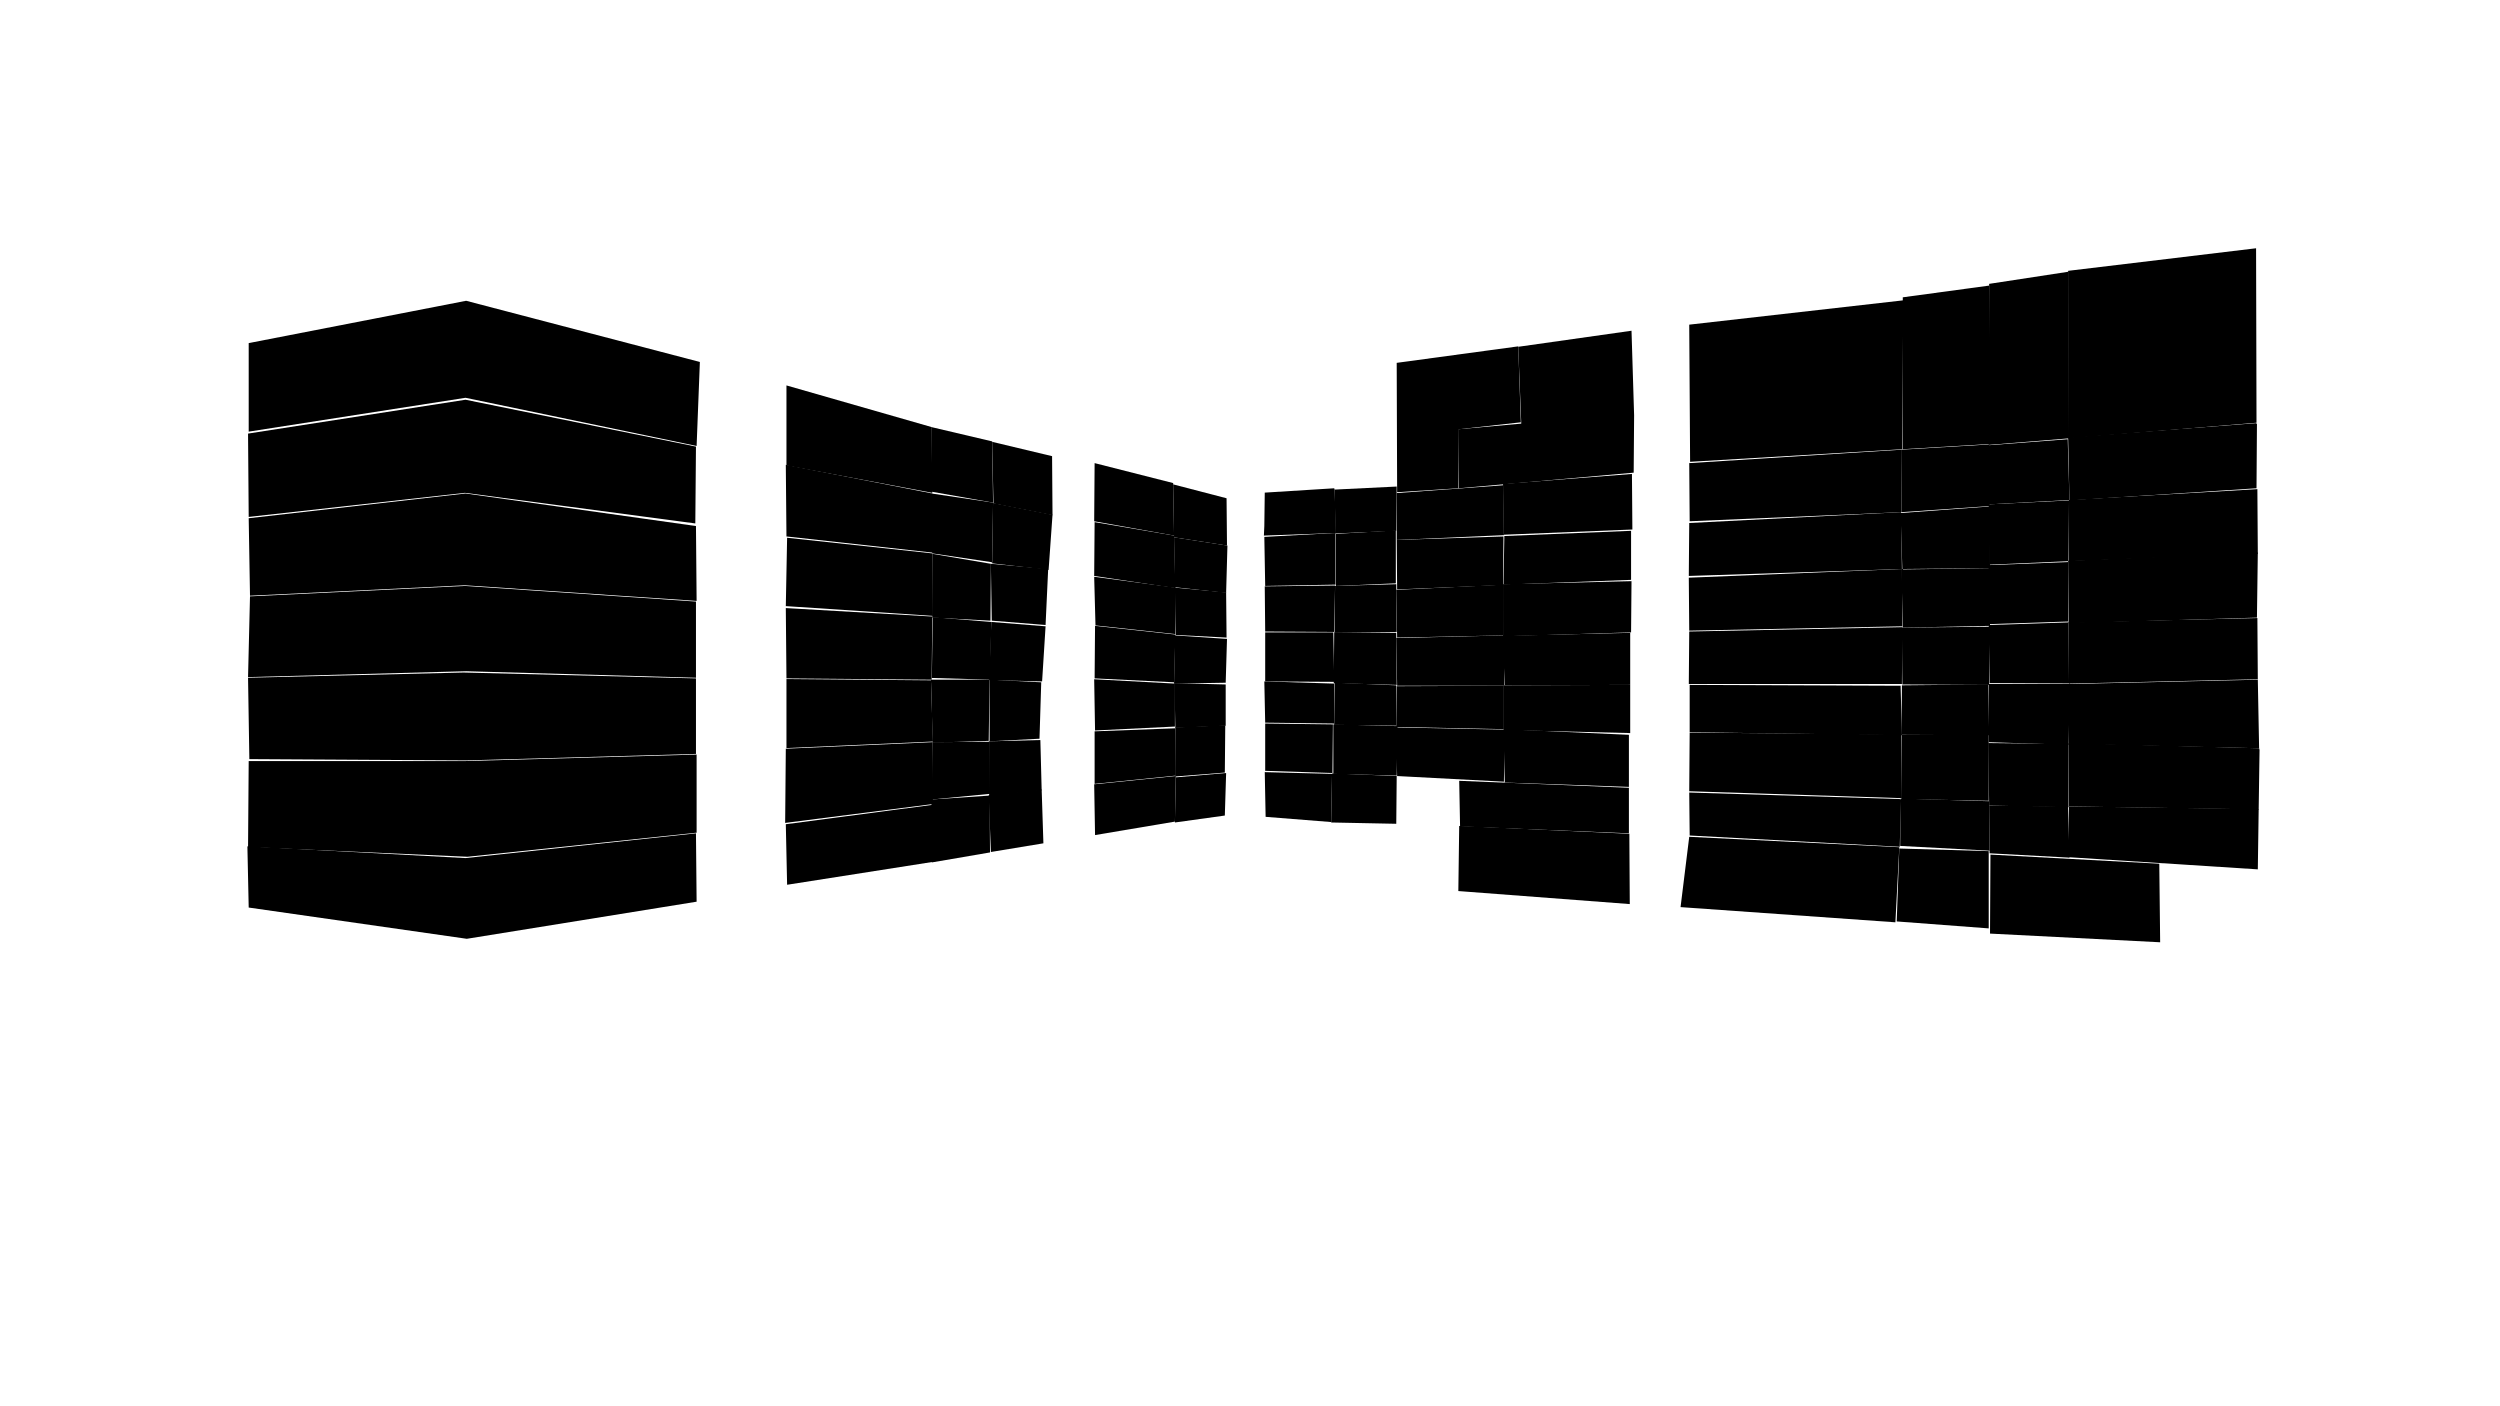 <svg preserveAspectRatio="xMidYMid slice" id="floor--svg"  viewBox="0 0 1920 1080" version="1.0" xmlns="http://www.w3.org/2000/svg"><polygon data-id="579" data-sec="12" data-build="12" data-floor="8" class="s3d-svg__house js-s3d-svg__house" points="537.5,278,537.5,278,358,231,358,231,191,263.5,191,263.5,191,331.5,191,331.5,357.5,305.5,357.5,305.5,535,342.5,535,342.5"></polygon><polygon data-id="578" data-sec="12" data-build="12" data-floor="8" class="s3d-svg__house js-s3d-svg__house" points="604,296,604,296,604,357.5,604,357.5,716,378.5,716,378.5,715.5,328,715.5,328"></polygon><polygon data-id="575" data-sec="12" data-build="12" data-floor="7" class="s3d-svg__house js-s3d-svg__house" points="190.5,333,190.5,333,357.5,307,357.5,307,534.5,343,534.5,343,534,402,534,402,357,378.5,357,378.5,191,397,191,397"></polygon><polygon data-id="574" data-sec="12" data-build="12" data-floor="7" class="s3d-svg__house js-s3d-svg__house" points="603.5,357,603.5,357,604,412,604,412,717,424.5,717,424.5,716,379,716,379"></polygon><polygon data-id="571" data-sec="12" data-build="12" data-floor="6" class="s3d-svg__house js-s3d-svg__house" points="191,398,191,398,357.5,379,357.5,379,534.5,404,534.5,404,535,461.5,535,461.5,357,449.5,357,449.5,192,457.5,192,457.5"></polygon><polygon data-id="570" data-sec="12" data-build="12" data-floor="6" class="s3d-svg__house js-s3d-svg__house" points="604.5,413,604.5,413,603.5,465.5,603.5,465.5,716.5,473,716.5,473,716,425,716,425"></polygon><polygon data-id="567" data-sec="12" data-build="12" data-floor="5" class="s3d-svg__house js-s3d-svg__house" points="534.5,462,534.5,462,534.5,520.5,534.5,520.5,358,515.5,358,515.5,190.5,520,190.5,520,192,458,192,458,357,450,357,450"></polygon><polygon data-id="566" data-sec="12" data-build="12" data-floor="5" class="s3d-svg__house js-s3d-svg__house" points="603.5,467,603.5,467,604,521,604,521,715.5,522,715.5,522,716,473.5,716,473.5"></polygon><polygon data-id="563" data-sec="12" data-build="12" data-floor="4" class="s3d-svg__house js-s3d-svg__house" points="534.5,521,534.5,521,534.5,579,534.5,579,358,584,358,584,191.5,583,191.5,583,190.5,520.5,190.5,520.5,356,516.5,356,516.5"></polygon><polygon data-id="562" data-sec="12" data-build="12" data-floor="4" class="s3d-svg__house js-s3d-svg__house" points="604,521.5,604,521.5,604,574.5,604,574.5,716.5,569.5,716.5,569.5,715,524.5,715,524.5,716,523.5,716,523.5,715.5,522.5,715.5,522.5"></polygon><polygon data-id="559" data-sec="12" data-build="12" data-floor="3" class="s3d-svg__house js-s3d-svg__house" points="535,579.5,535,579.5,535,639.5,535,639.5,359,658,359,658,190.5,650.5,190.5,650.5,191,584.5,191,584.5,357,584.5,357,584.5"></polygon><polygon data-id="558" data-sec="12" data-build="12" data-floor="3" class="s3d-svg__house js-s3d-svg__house" points="603.5,575,603.5,575,603,632,603,632,716.5,617.5,716.5,617.5,716,570,716,570"></polygon><polygon data-id="555" data-sec="12" data-build="12" data-floor="2" class="s3d-svg__house js-s3d-svg__house" points="534.5,640,534.5,640,535,692.5,535,692.5,358.5,721,358.5,721,191,697,191,697,190,650,190,650,357.5,659,357.5,659"></polygon><polygon data-id="554" data-sec="12" data-build="12" data-floor="2" class="s3d-svg__house js-s3d-svg__house" points="603.5,633,603.5,633,604.5,679.5,604.5,679.5,716,662,716,662,717,618,717,618"></polygon><polygon data-id="550" data-sec="11" data-build="11" data-floor="8" class="s3d-svg__house js-s3d-svg__house" points="715.333,328,715.333,328,715.667,377.667,715.667,377.667,762.667,386,762.667,386,762,339,762,339"></polygon><polygon data-id="549" data-sec="11" data-build="11" data-floor="8" class="s3d-svg__house js-s3d-svg__house" points="762,339.333,762,339.333,763,386.667,763,386.667,808.333,395.667,808.333,395.667,808,350.333,808,350.333"></polygon><polygon data-id="548" data-sec="11" data-build="11" data-floor="8" class="s3d-svg__house js-s3d-svg__house" points="840.667,355.667,840.667,355.667,840.333,400.333,840.333,400.333,901.667,411.333,901.667,411.333,901,371,901,371"></polygon><polygon data-id="544" data-sec="11" data-build="11" data-floor="7" class="s3d-svg__house js-s3d-svg__house" points="715.333,379,715.333,379,716,425,716,425,761,431.667,761,431.667,762,432,762,432,762.667,386,762.667,386"></polygon><polygon data-id="543" data-sec="11" data-build="11" data-floor="7" class="s3d-svg__house js-s3d-svg__house" points="762.667,386.333,762.667,386.333,762,432.667,762,432.667,805.333,437.667,805.333,437.667,808.333,395.333,808.333,395.333"></polygon><polygon data-id="542" data-sec="11" data-build="11" data-floor="7" class="s3d-svg__house js-s3d-svg__house" points="840.667,401,840.667,401,840.333,442.333,840.333,442.333,902.667,451.667,902.667,451.667,901.667,411.333,901.667,411.333"></polygon><polygon data-id="538" data-sec="11" data-build="11" data-floor="6" class="s3d-svg__house js-s3d-svg__house" points="716,425.333,716,425.333,716,474.333,716,474.333,760.667,476.667,760.667,476.667,761,433,761,433"></polygon><polygon data-id="537" data-sec="11" data-build="11" data-floor="6" class="s3d-svg__house js-s3d-svg__house" points="761,433,761,433,761.667,476.667,761.667,476.667,803,480,803,480,805,437,805,437"></polygon><polygon data-id="536" data-sec="11" data-build="11" data-floor="6" class="s3d-svg__house js-s3d-svg__house" points="840.333,443,840.333,443,841.333,480.333,841.333,480.333,902.667,487,902.667,487,903,451.333,903,451.333"></polygon><polygon data-id="532" data-sec="11" data-build="11" data-floor="5" class="s3d-svg__house js-s3d-svg__house" points="716.333,474,716.333,474,715.667,520.667,715.667,520.667,760.333,522,760.333,522,761.333,477.667,761.333,477.667"></polygon><polygon data-id="531" data-sec="11" data-build="11" data-floor="5" class="s3d-svg__house js-s3d-svg__house" points="761.333,477.667,761.333,477.667,759.667,522.333,759.667,522.333,800.333,523.333,800.333,523.333,803,481,803,481"></polygon><polygon data-id="530" data-sec="11" data-build="11" data-floor="5" class="s3d-svg__house js-s3d-svg__house" points="841,480.667,841,480.667,840.667,521,840.667,521,901.667,524,901.667,524,902.667,487.333,902.667,487.333"></polygon><polygon data-id="526" data-sec="11" data-build="11" data-floor="4" class="s3d-svg__house js-s3d-svg__house" points="715,522,715,522,716.333,570.333,716.333,570.333,759.333,569,759.333,569,760,522,760,522"></polygon><polygon data-id="525" data-sec="11" data-build="11" data-floor="4" class="s3d-svg__house js-s3d-svg__house" points="760,522,760,522,760,569.333,760,569.333,798.333,567.333,798.333,567.333,799.667,524,799.667,524"></polygon><polygon data-id="524" data-sec="11" data-build="11" data-floor="4" class="s3d-svg__house js-s3d-svg__house" points="840.333,521.667,840.333,521.667,841,561,841,561,902.333,558,902.333,558,902.333,525,902.333,525"></polygon><polygon data-id="520" data-sec="11" data-build="11" data-floor="3" class="s3d-svg__house js-s3d-svg__house" points="716,570,716,570,715.667,614,715.667,614,760.333,609.667,760.333,609.667,760,569.667,760,569.667"></polygon><polygon data-id="519" data-sec="11" data-build="11" data-floor="3" class="s3d-svg__house js-s3d-svg__house" points="759.667,569.333,759.667,569.333,759.667,611.333,759.667,611.333,800,607,800,607,799,568.333,799,568.333"></polygon><polygon data-id="518" data-sec="11" data-build="11" data-floor="3" class="s3d-svg__house js-s3d-svg__house" points="840.667,561.667,840.667,561.667,840.667,602,840.667,602,903,595.667,903,595.667,902.667,559.333,902.667,559.333"></polygon><polygon data-id="514" data-sec="11" data-build="11" data-floor="2" class="s3d-svg__house js-s3d-svg__house" points="715.333,614,715.333,614,715.667,662.333,715.667,662.333,760.333,654.667,760.333,654.667,760,611,760,611"></polygon><polygon data-id="513" data-sec="11" data-build="11" data-floor="2" class="s3d-svg__house js-s3d-svg__house" points="759.333,610.667,759.333,610.667,761,654.333,761,654.333,801.333,647.667,801.333,647.667,800,606.333,800,606.333"></polygon><polygon data-id="512" data-sec="11" data-build="11" data-floor="2" class="s3d-svg__house js-s3d-svg__house" points="840.333,602.333,840.333,602.333,841,641.333,841,641.333,902.333,631,902.333,631,903,596,903,596"></polygon><polygon data-id="510" data-sec="10" data-build="10" data-floor="8" class="s3d-svg__house js-s3d-svg__house" points="901,372,901,372,901.667,412.667,901.667,412.667,942.333,419,942.333,419,942,382.667,942,382.667"></polygon><polygon data-id="509" data-sec="10" data-build="10" data-floor="8" class="s3d-svg__house js-s3d-svg__house" points="971.333,378.333,971.333,378.333,971,404,971,404,970.667,411.333,970.667,411.333,1026,409.333,1026,409.333,1025,376,1025,376,1024.667,375,1024.667,375"></polygon><polygon data-id="508" data-sec="10" data-build="10" data-floor="8" class="s3d-svg__house js-s3d-svg__house" points="1025,376,1025,376,1025.667,409.667,1025.667,409.667,1072.333,407.667,1072.333,407.667,1072.667,373.667,1072.667,373.667"></polygon><polygon data-id="503" data-sec="10" data-build="10" data-floor="7" class="s3d-svg__house js-s3d-svg__house" points="901.667,412.667,901.667,412.667,902.333,451,902.333,451,941.667,455.333,941.667,455.333,942.667,419,942.667,419"></polygon><polygon data-id="502" data-sec="10" data-build="10" data-floor="7" class="s3d-svg__house js-s3d-svg__house" points="971,412.333,971,412.333,971.667,450,971.667,450,1025.667,449,1025.667,449,1025.667,409.333,1025.667,409.333"></polygon><polygon data-id="501" data-sec="10" data-build="10" data-floor="7" class="s3d-svg__house js-s3d-svg__house" points="1026,410,1026,410,1026,450,1026,450,1072,448,1072,448,1072,407.333,1072,407.333"></polygon><polygon data-id="496" data-sec="10" data-build="10" data-floor="6" class="s3d-svg__house js-s3d-svg__house" points="902.333,451.333,902.333,451.333,903,487.667,903,487.667,942,489.667,942,489.667,941.667,455,941.667,455"></polygon><polygon data-id="495" data-sec="10" data-build="10" data-floor="6" class="s3d-svg__house js-s3d-svg__house" points="971.333,450.333,971.333,450.333,971.667,485,971.667,485,1024.667,485.333,1024.667,485.333,1025.333,449.667,1025.333,449.667"></polygon><polygon data-id="494" data-sec="10" data-build="10" data-floor="6" class="s3d-svg__house js-s3d-svg__house" points="1025.333,450,1025.333,450,1025,486,1025,486,1072.667,485.333,1072.667,485.333,1072.333,448.667,1072.333,448.667"></polygon><polygon data-id="489" data-sec="10" data-build="10" data-floor="5" class="s3d-svg__house js-s3d-svg__house" points="902.333,488,902.333,488,901.667,525,901.667,525,941.333,524.333,941.333,524.333,942.333,490.667,942.333,490.667"></polygon><polygon data-id="488" data-sec="10" data-build="10" data-floor="5" class="s3d-svg__house js-s3d-svg__house" points="971.667,485.667,971.667,485.667,971.667,523.333,971.667,523.333,1024.667,523.667,1024.667,523.667,1024,485.667,1024,485.667"></polygon><polygon data-id="487" data-sec="10" data-build="10" data-floor="5" class="s3d-svg__house js-s3d-svg__house" points="1024.667,485.667,1024.667,485.667,1024.333,524.667,1024.333,524.667,1072.667,526,1072.667,526,1072.333,486,1072.333,486"></polygon><polygon data-id="482" data-sec="10" data-build="10" data-floor="4" class="s3d-svg__house js-s3d-svg__house" points="902,524.667,902,524.667,902.667,559,902.667,559,941.333,557.333,941.333,557.333,941.333,525.667,941.333,525.667"></polygon><polygon data-id="481" data-sec="10" data-build="10" data-floor="4" class="s3d-svg__house js-s3d-svg__house" points="971,523.333,971,523.333,971.667,555,971.667,555,1024.667,555.667,1024.667,555.667,1024.667,525,1024.667,525"></polygon><polygon data-id="480" data-sec="10" data-build="10" data-floor="4" class="s3d-svg__house js-s3d-svg__house" points="1025,524.333,1025,524.333,1024.667,556.667,1024.667,556.667,1072.333,557.333,1072.333,557.333,1072.333,526.333,1072.333,526.333"></polygon><polygon data-id="475" data-sec="10" data-build="10" data-floor="3" class="s3d-svg__house js-s3d-svg__house" points="902.667,558.667,902.667,558.667,902.667,596.333,902.667,596.333,940.667,593.333,940.667,593.333,941,557,941,557"></polygon><polygon data-id="474" data-sec="10" data-build="10" data-floor="3" class="s3d-svg__house js-s3d-svg__house" points="971.667,555.667,971.667,555.667,971.667,592,971.667,592,1023.333,593.667,1023.333,593.667,1023.667,556.333,1023.667,556.333"></polygon><polygon data-id="473" data-sec="10" data-build="10" data-floor="3" class="s3d-svg__house js-s3d-svg__house" points="1024,556.333,1024,556.333,1024,594.333,1024,594.333,1072.667,595.667,1072.667,595.667,1073.333,557.667,1073.333,557.667"></polygon><polygon data-id="468" data-sec="10" data-build="10" data-floor="2" class="s3d-svg__house js-s3d-svg__house" points="903,597,903,597,902.333,631.667,902.333,631.667,940.667,626.333,940.667,626.333,941.667,593.667,941.667,593.667"></polygon><polygon data-id="467" data-sec="10" data-build="10" data-floor="2" class="s3d-svg__house js-s3d-svg__house" points="971.333,593,971.333,593,972,627.333,972,627.333,1022.333,631.333,1022.333,631.333,1023,594.333,1023,594.333"></polygon><polygon data-id="466" data-sec="10" data-build="10" data-floor="2" class="s3d-svg__house js-s3d-svg__house" points="1023,594,1023,594,1022.333,631.667,1022.333,631.667,1072.333,632.667,1072.333,632.667,1072.667,596,1072.667,596"></polygon><polygon data-id="456" data-sec="9" data-build="9" data-floor="9" class="s3d-svg__house js-s3d-svg__house" points="1072.667,278.667,1072.667,278.667,1073,378,1073,378,1120,375,1120,375,1120.333,329.667,1120.333,329.667,1168,324.333,1168,324.333,1166,266,1166,266"></polygon><polygon data-id="462" data-sec="9" data-build="9" data-floor="9" class="s3d-svg__house js-s3d-svg__house" points="1253,254,1253,254,1255,319,1255,319,1254.667,363,1254.667,363,1120.333,375,1120.333,375,1120,329.667,1120,329.667,1168.333,325.333,1168.333,325.333,1166,266.333,1166,266.333"></polygon><polygon data-id="461" data-sec="9" data-build="9" data-floor="9" class="s3d-svg__house js-s3d-svg__house" points="1297.333,249.333,1297.333,249.333,1298,354.667,1298,354.667,1461,345,1461,345,1461.667,230.667,1461.667,230.667"></polygon><polygon data-id="460" data-sec="9" data-build="9" data-floor="9" class="s3d-svg__house js-s3d-svg__house" points="1461.333,228.333,1461.333,228.333,1461.333,345,1461.333,345,1528,341,1528,341,1527.667,219.333,1527.667,219.333"></polygon><polygon data-id="455" data-sec="9" data-build="9" data-floor="8" class="s3d-svg__house js-s3d-svg__house" points="1072.667,378.667,1072.667,378.667,1072.667,414.667,1072.667,414.667,1155,411,1155,411,1154.667,372.667,1154.667,372.667"></polygon><polygon data-id="454" data-sec="9" data-build="9" data-floor="8" class="s3d-svg__house js-s3d-svg__house" points="1154.333,371.667,1154.333,371.667,1155,410.667,1155,410.667,1253.667,406.667,1253.667,406.667,1253.333,364,1253.333,364"></polygon><polygon data-id="453" data-sec="9" data-build="9" data-floor="8" class="s3d-svg__house js-s3d-svg__house" points="1297.333,355.667,1297.333,355.667,1297.667,400.333,1297.667,400.333,1460.333,393.333,1460.333,393.333,1460.667,345.333,1460.667,345.333"></polygon><polygon data-id="452" data-sec="9" data-build="9" data-floor="8" class="s3d-svg__house js-s3d-svg__house" points="1460.667,345.333,1460.667,345.333,1460.333,393.333,1460.333,393.333,1528,388.667,1528,388.667,1527.667,341.333,1527.667,341.333"></polygon><polygon data-id="448" data-sec="9" data-build="9" data-floor="7" class="s3d-svg__house js-s3d-svg__house" points="1072.667,414.667,1072.667,414.667,1073,452.667,1073,452.667,1154.333,449.333,1154.333,449.333,1154.667,412,1154.667,412"></polygon><polygon data-id="447" data-sec="9" data-build="9" data-floor="7" class="s3d-svg__house js-s3d-svg__house" points="1155.333,411.667,1155.333,411.667,1154.667,449,1154.667,449,1252.667,445.333,1252.667,445.333,1252.667,407.667,1252.667,407.667"></polygon><polygon data-id="446" data-sec="9" data-build="9" data-floor="7" class="s3d-svg__house js-s3d-svg__house" points="1297.333,401.667,1297.333,401.667,1297,442.333,1297,442.333,1460.667,437,1460.667,437,1460,393.333,1460,393.333"></polygon><polygon data-id="445" data-sec="9" data-build="9" data-floor="7" class="s3d-svg__house js-s3d-svg__house" points="1459.667,394,1459.667,394,1461,437,1461,437,1528.333,436.333,1528.333,436.333,1527.667,389,1527.667,389"></polygon><polygon data-id="441" data-sec="9" data-build="9" data-floor="6" class="s3d-svg__house js-s3d-svg__house" points="1072.333,453,1072.333,453,1073,489.667,1073,489.667,1154.333,488,1154.333,488,1154.667,449,1154.667,449"></polygon><polygon data-id="440" data-sec="9" data-build="9" data-floor="6" class="s3d-svg__house js-s3d-svg__house" points="1154.333,448.667,1154.333,448.667,1154.333,488.667,1154.333,488.667,1252.667,485.667,1252.667,485.667,1253,446.333,1253,446.333"></polygon><polygon data-id="439" data-sec="9" data-build="9" data-floor="6" class="s3d-svg__house js-s3d-svg__house" points="1297,443.667,1297,443.667,1297.333,484.333,1297.333,484.333,1461,481,1461,481,1460.667,437,1460.667,437"></polygon><polygon data-id="438" data-sec="9" data-build="9" data-floor="6" class="s3d-svg__house js-s3d-svg__house" points="1460.333,437.333,1460.333,437.333,1461.333,482,1461.333,482,1528.333,480.667,1528.333,480.667,1528,436.333,1528,436.333"></polygon><polygon data-id="434" data-sec="9" data-build="9" data-floor="5" class="s3d-svg__house js-s3d-svg__house" points="1072.333,490,1072.333,490,1073,526.667,1073,526.667,1155.333,526.667,1155.333,526.667,1155,488,1155,488"></polygon><polygon data-id="433" data-sec="9" data-build="9" data-floor="5" class="s3d-svg__house js-s3d-svg__house" points="1154,489.333,1154,489.333,1155.667,526.333,1155.667,526.333,1252,526,1252,526,1252,486,1252,486,1154.333,488.333,1154.333,488.333"></polygon><polygon data-id="432" data-sec="9" data-build="9" data-floor="5" class="s3d-svg__house js-s3d-svg__house" points="1297.333,485,1297.333,485,1297,525.333,1297,525.333,1460.667,525.333,1460.667,525.333,1461,481.667,1461,481.667"></polygon><polygon data-id="431" data-sec="9" data-build="9" data-floor="5" class="s3d-svg__house js-s3d-svg__house" points="1460.667,482,1460.667,482,1461,525.667,1461,525.667,1527.667,526,1527.667,526,1527.667,481.333,1527.667,481.333"></polygon><polygon data-id="427" data-sec="9" data-build="9" data-floor="4" class="s3d-svg__house js-s3d-svg__house" points="1072.667,527,1072.667,527,1072.333,558.333,1072.333,558.333,1155,560,1155,560,1155,526.667,1155,526.667"></polygon><polygon data-id="426" data-sec="9" data-build="9" data-floor="4" class="s3d-svg__house js-s3d-svg__house" points="1155,526.333,1155,526.333,1155,560.667,1155,560.667,1252,563,1252,563,1252,526,1252,526"></polygon><polygon data-id="425" data-sec="9" data-build="9" data-floor="4" class="s3d-svg__house js-s3d-svg__house" points="1297.667,526,1297.667,526,1297.667,562.333,1297.667,562.333,1459.333,564.667,1459.333,564.667,1460.667,564.667,1460.667,564.667,1459.667,526.667,1459.667,526.667"></polygon><polygon data-id="424" data-sec="9" data-build="9" data-floor="4" class="s3d-svg__house js-s3d-svg__house" points="1460.667,526.333,1460.667,526.333,1460.333,564.333,1460.333,564.333,1527.667,564.667,1527.667,564.667,1527,525.667,1527,525.667"></polygon><polygon data-id="420" data-sec="9" data-build="9" data-floor="3" class="s3d-svg__house js-s3d-svg__house" points="1072,558.667,1072,558.667,1073,596,1073,596,1155,600.333,1155,600.333,1155.667,560.333,1155.667,560.333"></polygon><polygon data-id="419" data-sec="9" data-build="9" data-floor="3" class="s3d-svg__house js-s3d-svg__house" points="1154.667,560,1154.667,560,1155.667,601,1155.667,601,1251,604.333,1251,604.333,1251,564.333,1251,564.333"></polygon><polygon data-id="418" data-sec="9" data-build="9" data-floor="3" class="s3d-svg__house js-s3d-svg__house" points="1297.667,562.667,1297.667,562.667,1297.333,607.667,1297.333,607.667,1460.667,613,1460.667,613,1460,564,1460,564"></polygon><polygon data-id="417" data-sec="9" data-build="9" data-floor="3" class="s3d-svg__house js-s3d-svg__house" points="1460.333,564.333,1460.333,564.333,1460.333,613.667,1460.333,613.667,1527.333,615,1527.333,615,1527.333,563.667,1527.333,563.667"></polygon><polygon data-id="413" data-sec="9" data-build="9" data-floor="2" class="s3d-svg__house js-s3d-svg__house" points="1120.667,599.667,1120.667,599.667,1121.333,634.667,1121.333,634.667,1251,640,1251,640,1251,605,1251,605"></polygon><polygon data-id="412" data-sec="9" data-build="9" data-floor="2" class="s3d-svg__house js-s3d-svg__house" points="1297.333,608.667,1297.333,608.667,1297.667,641.667,1297.667,641.667,1459,650.333,1459,650.333,1460,614,1460,614,1459,613.667,1459,613.667"></polygon><polygon data-id="411" data-sec="9" data-build="9" data-floor="2" class="s3d-svg__house js-s3d-svg__house" points="1459.667,613.333,1459.667,613.333,1459.333,649.667,1459.333,649.667,1528,653.333,1528,653.333,1527.667,615.333,1527.667,615.333"></polygon><polygon data-id="401" data-sec="8" data-build="8" data-floor="9" class="s3d-svg__house js-s3d-svg__house" points="1527.667,218,1527.667,218,1527.333,341.667,1527.333,341.667,1589,336.667,1589,336.667,1588.667,208.667,1588.667,208.667"></polygon><polygon data-id="407" data-sec="8" data-build="8" data-floor="9" class="s3d-svg__house js-s3d-svg__house" points="1588.333,208,1588.333,208,1588.667,336.667,1588.667,336.667,1733,324.667,1733,324.667,1732.667,190.667,1732.667,190.667"></polygon><polygon data-id="394" data-sec="8" data-build="8" data-floor="8" class="s3d-svg__house js-s3d-svg__house" points="1526.333,342,1526.333,342,1527.333,387.333,1527.333,387.333,1589.333,384,1589.333,384,1588,337.333,1588,337.333"></polygon><polygon data-id="400" data-sec="8" data-build="8" data-floor="8" class="s3d-svg__house js-s3d-svg__house" points="1588.333,336,1588.333,336,1589.333,384.333,1589.333,384.333,1733,375,1733,375,1733.333,325.667,1733.333,325.667,1732.667,325,1732.667,325"></polygon><polygon data-id="387" data-sec="8" data-build="8" data-floor="7" class="s3d-svg__house js-s3d-svg__house" points="1527.333,387.333,1527.333,387.333,1527.667,433.667,1527.667,433.667,1588.667,431,1588.667,431,1589,384.333,1589,384.333"></polygon><polygon data-id="393" data-sec="8" data-build="8" data-floor="7" class="s3d-svg__house js-s3d-svg__house" points="1589,384,1589,384,1589,431,1589,431,1734,425.333,1734,425.333,1733.667,375.667,1733.667,375.667"></polygon><polygon data-id="380" data-sec="8" data-build="8" data-floor="6" class="s3d-svg__house js-s3d-svg__house" points="1527.333,434,1527.333,434,1527.333,479.333,1527.333,479.333,1588.333,477.333,1588.333,477.333,1588.333,431.667,1588.333,431.667"></polygon><polygon data-id="386" data-sec="8" data-build="8" data-floor="6" class="s3d-svg__house js-s3d-svg__house" points="1588.333,430.667,1588.333,430.667,1588.667,478.667,1588.667,478.667,1733.333,474.333,1733.333,474.333,1734,424.333,1734,424.333"></polygon><polygon data-id="373" data-sec="8" data-build="8" data-floor="5" class="s3d-svg__house js-s3d-svg__house" points="1527.333,480,1527.333,480,1528,524.667,1528,524.667,1589,524.667,1589,524.667,1588.667,478,1588.667,478"></polygon><polygon data-id="379" data-sec="8" data-build="8" data-floor="5" class="s3d-svg__house js-s3d-svg__house" points="1588.667,478,1588.667,478,1589,525,1589,525,1734,521.667,1734,521.667,1733.667,474.667,1733.667,474.667"></polygon><polygon data-id="372" data-sec="8" data-build="8" data-floor="4" class="s3d-svg__house js-s3d-svg__house" points="1588.667,525.333,1588.667,525.333,1588.667,571.333,1588.667,571.333,1735,574.667,1735,574.667,1734,522,1734,522"></polygon><polygon data-id="366" data-sec="8" data-build="8" data-floor="4" class="s3d-svg__house js-s3d-svg__house" points="1527.333,525.333,1527.333,525.333,1527.333,570,1527.333,570,1588.667,572,1588.667,572,1589.667,525,1589.667,525"></polygon><polygon data-id="365" data-sec="8" data-build="8" data-floor="3" class="s3d-svg__house js-s3d-svg__house" points="1588.667,570.667,1588.667,570.667,1589,619.333,1589,619.333,1734.667,621.667,1734.667,621.667,1735.333,576,1735.333,576,1735,574.667,1735,574.667"></polygon><polygon data-id="359" data-sec="8" data-build="8" data-floor="3" class="s3d-svg__house js-s3d-svg__house" points="1527,570.667,1527,570.667,1527.667,618.667,1527.667,618.667,1588.667,620,1588.667,620,1588.667,571.333,1588.667,571.333"></polygon><polygon data-id="358" data-sec="8" data-build="8" data-floor="2" class="s3d-svg__house js-s3d-svg__house" points="1589,619.333,1589,619.333,1588.667,658.333,1588.667,658.333,1734,667.667,1734,667.667,1734.667,621.333,1734.667,621.333"></polygon><polygon data-id="352" data-sec="8" data-build="8" data-floor="2" class="s3d-svg__house js-s3d-svg__house" points="1527.667,618.667,1527.667,618.667,1528,655.333,1528,655.333,1589.333,658.667,1589.333,658.667,1588.333,619.333,1588.333,619.333"></polygon><polygon data-id="663" data-sec="8" data-build="8" data-floor="1" class="s3d-svg__house js-s3d-svg__house" points="1528.667,656.333,1528.333,717,1659,723.667,1658.333,663.333"></polygon><polygon data-id="672" data-sec="9" data-build="9" data-floor="1" class="s3d-svg__house js-s3d-svg__house" points="1458.667,651.667,1456.667,707.667,1527.333,713,1527.333,653.667"></polygon><polygon data-id="671" data-sec="9" data-build="9" data-floor="1" class="s3d-svg__house js-s3d-svg__house" points="1458.667,650.667,1455.667,708.333,1290.667,696.667,1297.333,642.667"></polygon><polygon data-id="669" data-sec="9" data-build="9" data-floor="1" class="s3d-svg__house js-s3d-svg__house" points="1251.333,640.333,1251.667,694.333,1120,684.333,1120.667,634.333"></polygon></svg>
